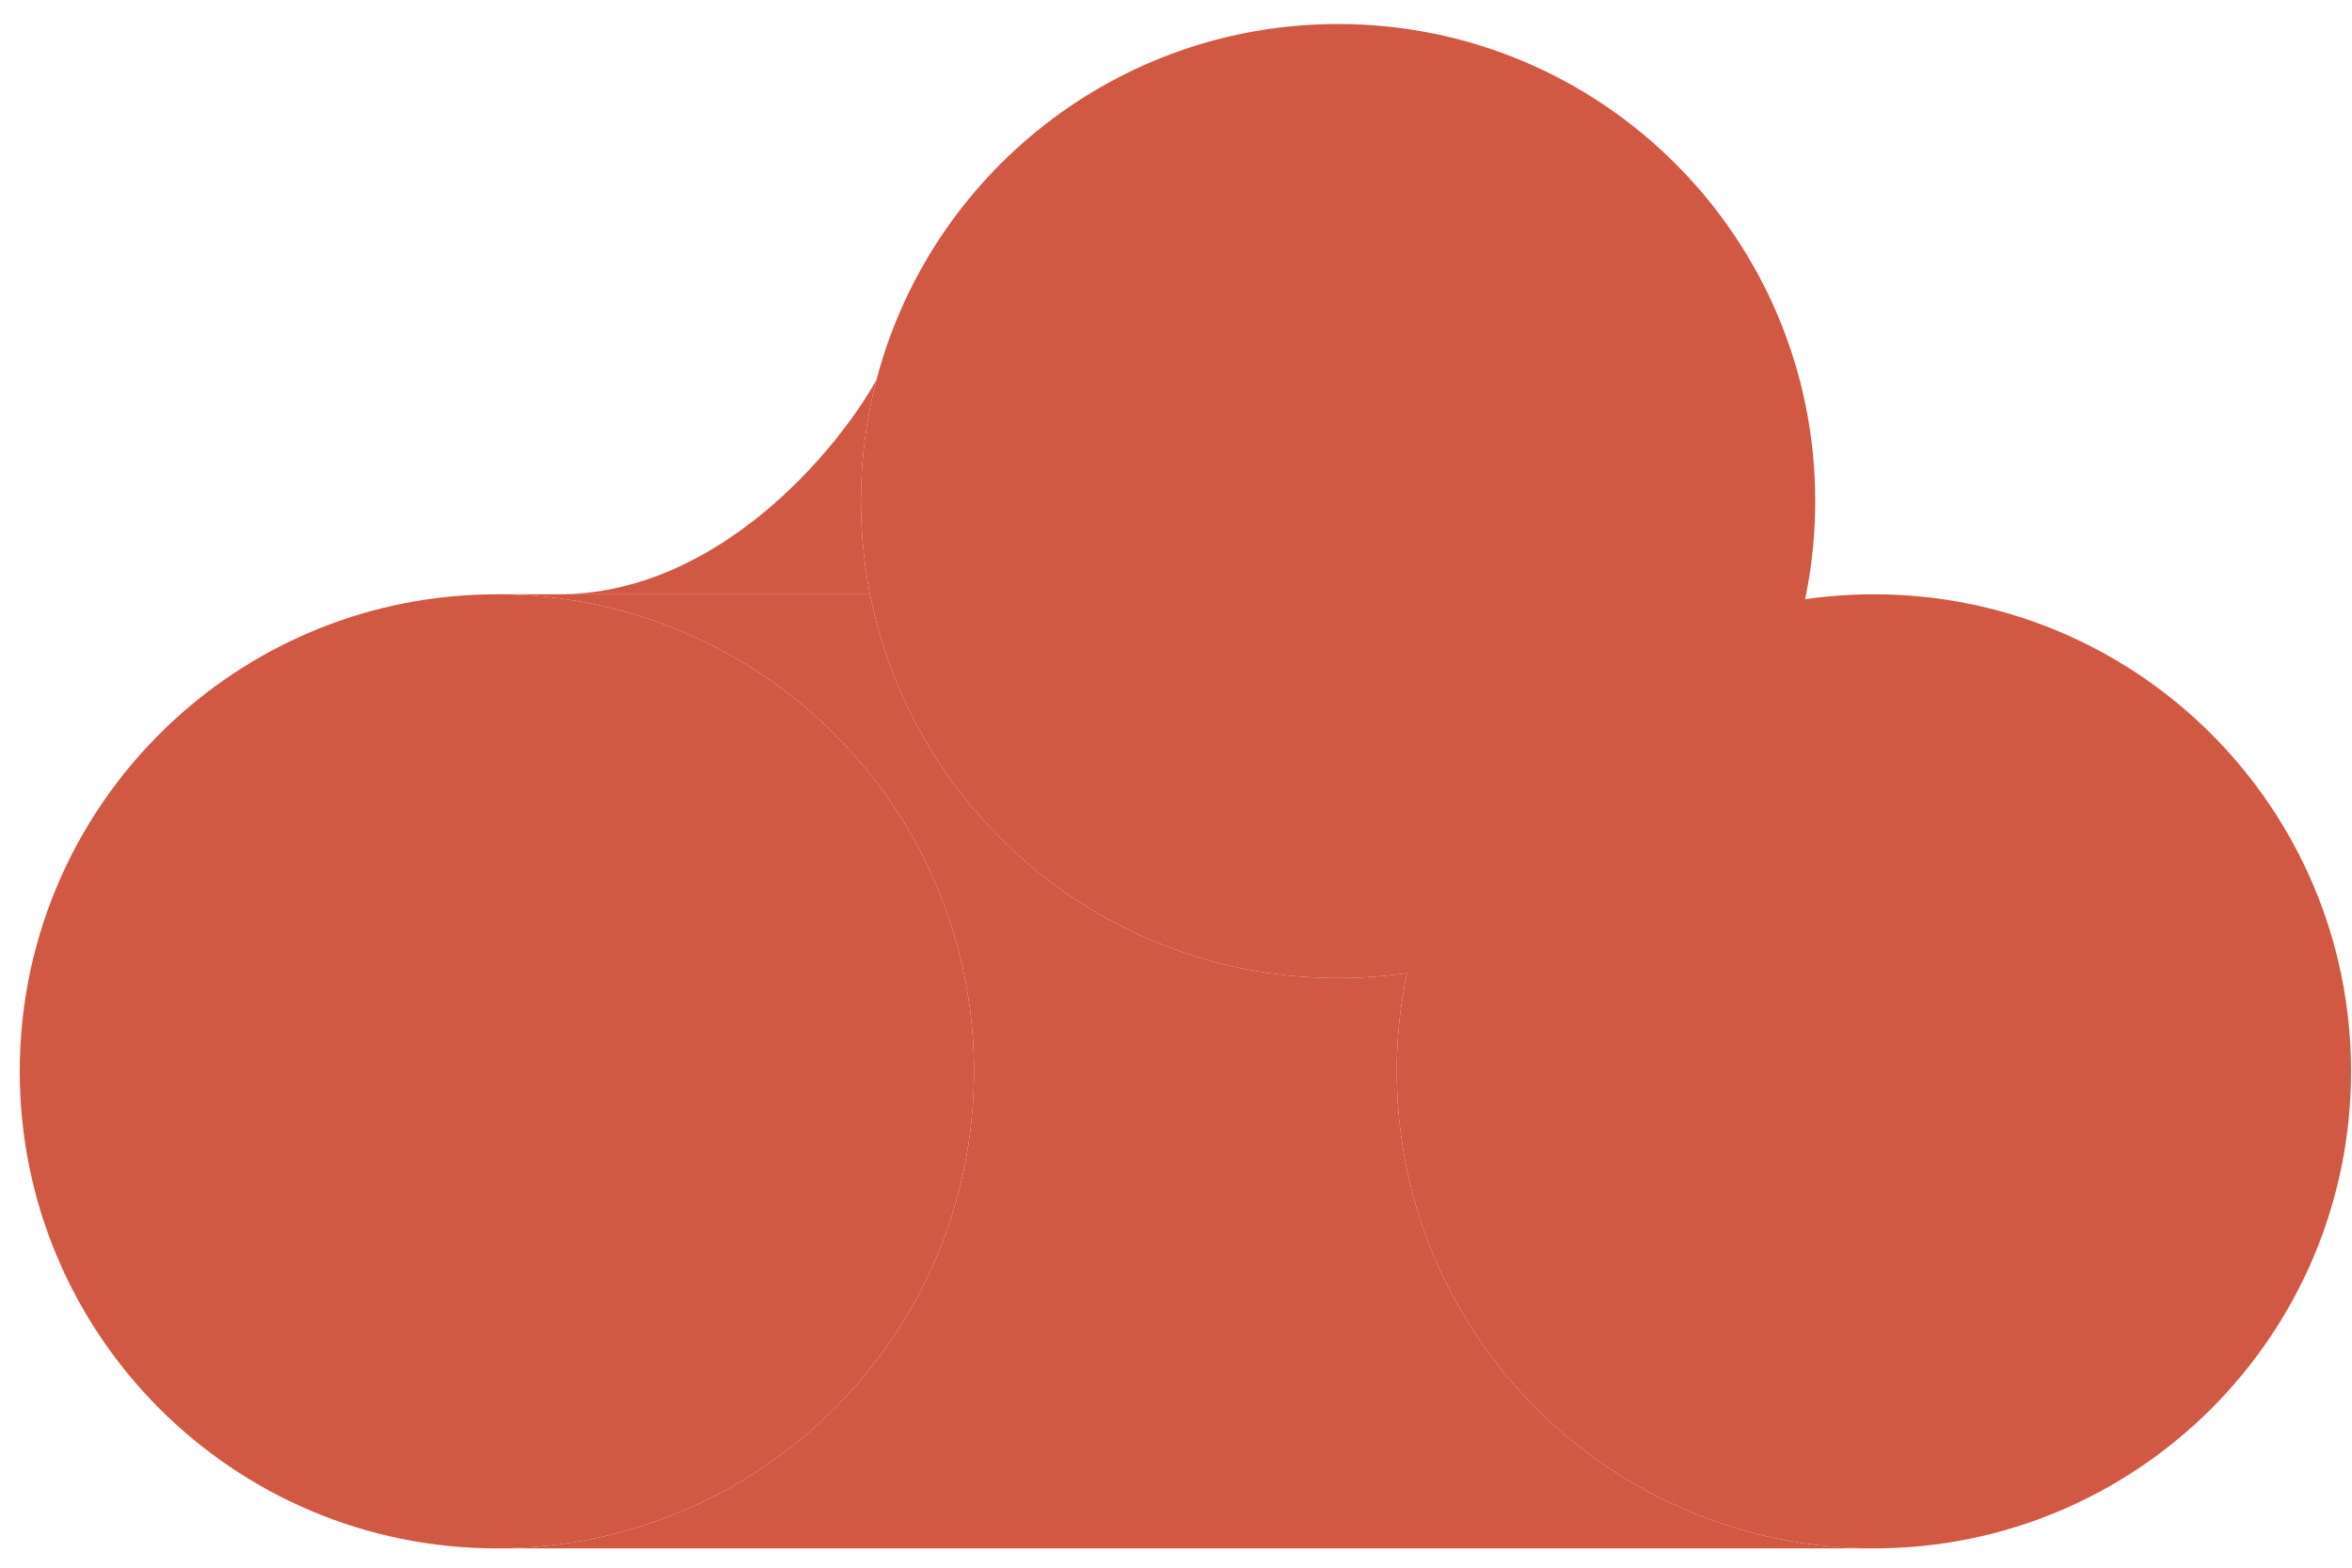 <svg width="81" height="54" viewBox="0 0 81 54" fill="none" xmlns="http://www.w3.org/2000/svg">
<path d="M33.544 36.903C33.544 45.978 26.187 53.335 17.112 53.335C8.037 53.335 0.68 45.978 0.68 36.903C0.68 32.118 2.725 27.811 5.988 24.808C8.915 22.115 12.821 20.471 17.112 20.471C26.187 20.471 33.544 27.828 33.544 36.903Z" fill="#D15842"/>
<path d="M80.967 36.903C80.967 45.978 73.611 53.335 64.535 53.335C55.46 53.335 48.103 45.978 48.103 36.903C48.103 35.744 48.224 34.613 48.452 33.521C50.011 26.069 56.62 20.471 64.535 20.471C73.611 20.471 80.967 27.828 80.967 36.903Z" fill="#D15842"/>
<path d="M62.514 17.259C62.514 25.529 56.404 32.373 48.452 33.521C47.678 33.633 46.887 33.691 46.082 33.691C38.106 33.691 31.457 28.008 29.964 20.471C29.758 19.432 29.65 18.358 29.65 17.259C29.65 15.815 29.836 14.415 30.186 13.081C32.034 6.029 38.45 0.827 46.082 0.827C55.157 0.827 62.514 8.184 62.514 17.259Z" fill="#D15842"/>
<path d="M33.544 36.903C33.544 45.978 26.187 53.335 17.112 53.335H64.535C55.46 53.335 48.103 45.978 48.103 36.903C48.103 35.744 48.224 34.613 48.452 33.521C47.678 33.633 46.887 33.691 46.082 33.691C38.106 33.691 31.457 28.008 29.964 20.471H19.245H17.112C26.187 20.471 33.544 27.828 33.544 36.903Z" fill="#D15842"/>
<path d="M29.964 20.471C29.758 19.432 29.65 18.358 29.65 17.259C29.65 15.815 29.836 14.415 30.186 13.081C28.813 15.544 24.702 20.471 19.245 20.471H29.964Z" fill="#D15842"/>
</svg>
